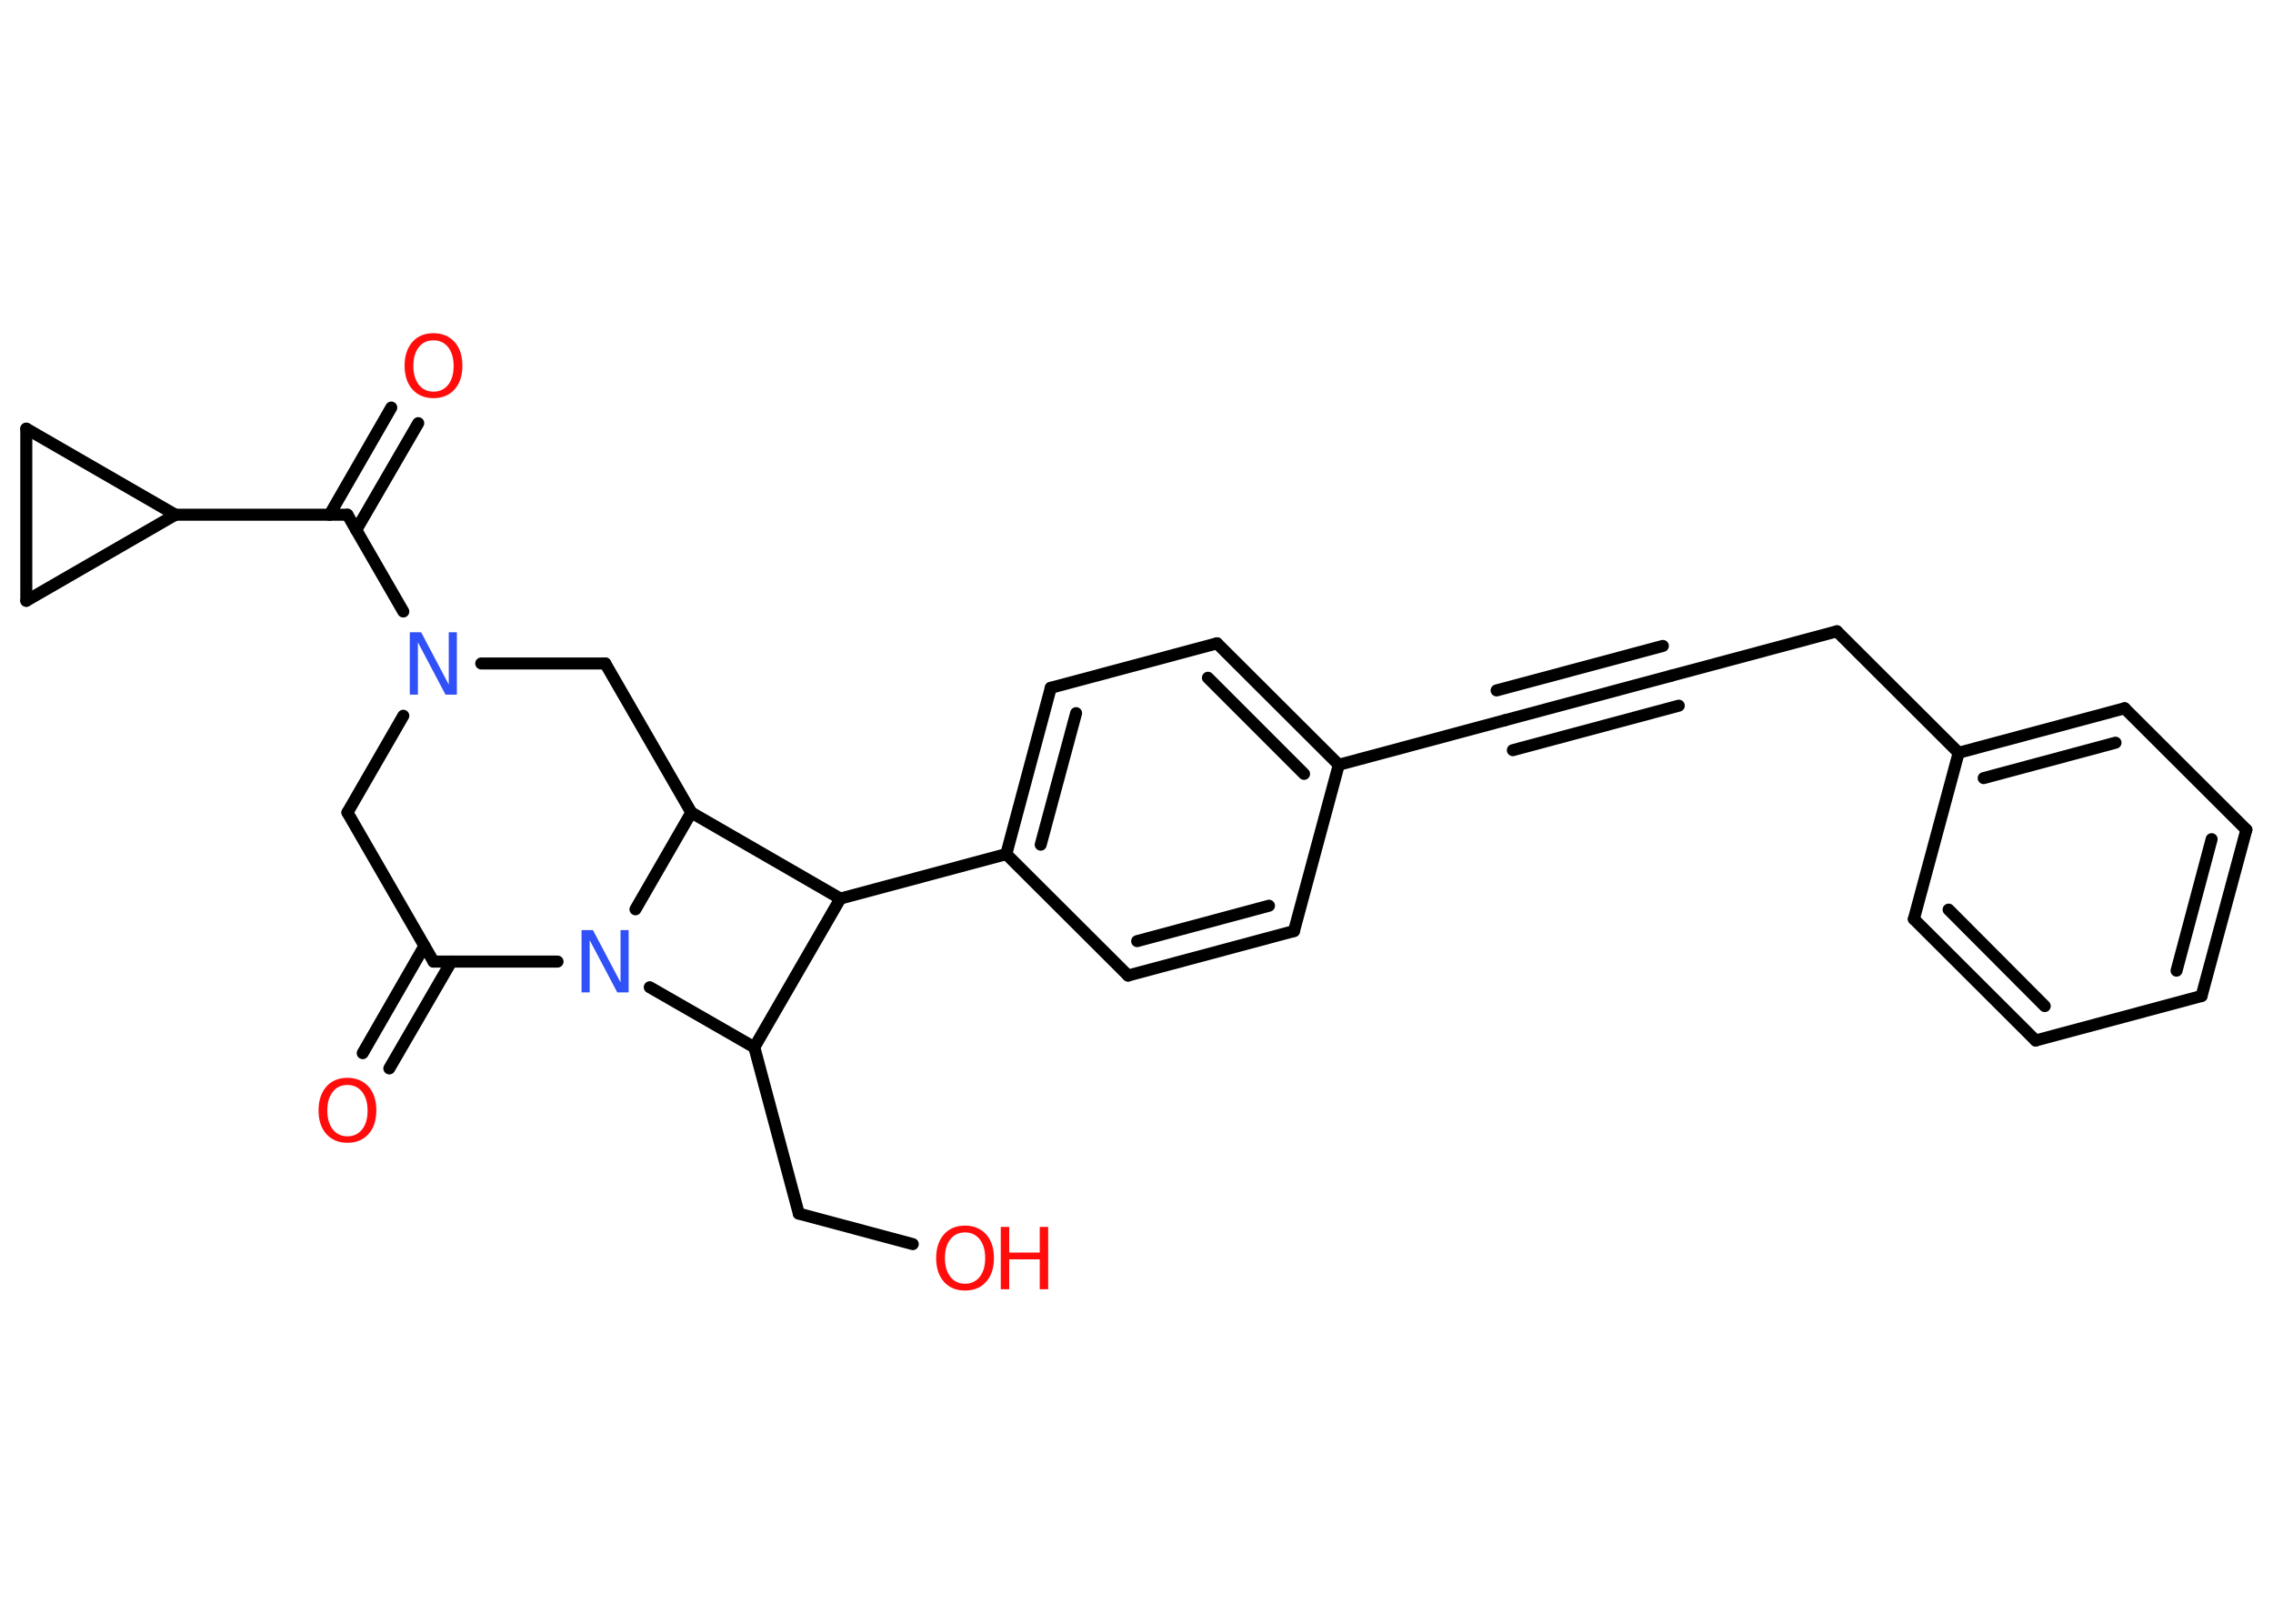 <?xml version='1.0' encoding='UTF-8'?>
<!DOCTYPE svg PUBLIC "-//W3C//DTD SVG 1.1//EN" "http://www.w3.org/Graphics/SVG/1.1/DTD/svg11.dtd">
<svg version='1.2' xmlns='http://www.w3.org/2000/svg' xmlns:xlink='http://www.w3.org/1999/xlink' width='70.0mm' height='50.0mm' viewBox='0 0 70.0 50.0'>
  <desc>Generated by the Chemistry Development Kit (http://github.com/cdk)</desc>
  <g stroke-linecap='round' stroke-linejoin='round' stroke='#000000' stroke-width='.37' fill='#FF0D0D'>
    <rect x='.0' y='.0' width='70.0' height='50.0' fill='#FFFFFF' stroke='none'/>
    <g id='mol1' class='mol'>
      <g id='mol1bnd1' class='bond'>
        <line x1='12.88' y1='13.03' x2='10.97' y2='16.32'/>
        <line x1='12.05' y1='12.55' x2='10.15' y2='15.85'/>
      </g>
      <line id='mol1bnd2' class='bond' x1='10.7' y1='15.85' x2='5.4' y2='15.85'/>
      <line id='mol1bnd3' class='bond' x1='5.4' y1='15.85' x2='.81' y2='18.5'/>
      <line id='mol1bnd4' class='bond' x1='.81' y1='18.5' x2='.81' y2='13.2'/>
      <line id='mol1bnd5' class='bond' x1='5.4' y1='15.85' x2='.81' y2='13.2'/>
      <line id='mol1bnd6' class='bond' x1='10.7' y1='15.85' x2='12.42' y2='18.83'/>
      <line id='mol1bnd7' class='bond' x1='12.42' y1='22.04' x2='10.7' y2='25.02'/>
      <line id='mol1bnd8' class='bond' x1='10.7' y1='25.02' x2='13.35' y2='29.61'/>
      <g id='mol1bnd9' class='bond'>
        <line x1='13.9' y1='29.61' x2='11.99' y2='32.9'/>
        <line x1='13.07' y1='29.13' x2='11.17' y2='32.43'/>
      </g>
      <line id='mol1bnd10' class='bond' x1='13.35' y1='29.61' x2='17.17' y2='29.61'/>
      <line id='mol1bnd11' class='bond' x1='20.01' y1='30.4' x2='23.23' y2='32.25'/>
      <line id='mol1bnd12' class='bond' x1='23.23' y1='32.25' x2='24.6' y2='37.37'/>
      <line id='mol1bnd13' class='bond' x1='24.6' y1='37.37' x2='28.11' y2='38.31'/>
      <line id='mol1bnd14' class='bond' x1='23.23' y1='32.25' x2='25.88' y2='27.67'/>
      <line id='mol1bnd15' class='bond' x1='25.88' y1='27.67' x2='30.99' y2='26.3'/>
      <g id='mol1bnd16' class='bond'>
        <line x1='32.36' y1='21.18' x2='30.99' y2='26.3'/>
        <line x1='33.14' y1='21.96' x2='32.05' y2='26.01'/>
      </g>
      <line id='mol1bnd17' class='bond' x1='32.36' y1='21.18' x2='37.48' y2='19.81'/>
      <g id='mol1bnd18' class='bond'>
        <line x1='41.23' y1='23.55' x2='37.48' y2='19.81'/>
        <line x1='40.16' y1='23.83' x2='37.2' y2='20.87'/>
      </g>
      <line id='mol1bnd19' class='bond' x1='41.23' y1='23.55' x2='46.34' y2='22.18'/>
      <g id='mol1bnd20' class='bond'>
        <line x1='46.34' y1='22.18' x2='51.46' y2='20.81'/>
        <line x1='46.09' y1='21.26' x2='51.21' y2='19.89'/>
        <line x1='46.59' y1='23.1' x2='51.7' y2='21.73'/>
      </g>
      <line id='mol1bnd21' class='bond' x1='51.46' y1='20.81' x2='56.57' y2='19.44'/>
      <line id='mol1bnd22' class='bond' x1='56.57' y1='19.44' x2='60.32' y2='23.18'/>
      <g id='mol1bnd23' class='bond'>
        <line x1='65.43' y1='21.81' x2='60.32' y2='23.18'/>
        <line x1='65.15' y1='22.87' x2='61.09' y2='23.96'/>
      </g>
      <line id='mol1bnd24' class='bond' x1='65.43' y1='21.81' x2='69.18' y2='25.55'/>
      <g id='mol1bnd25' class='bond'>
        <line x1='67.8' y1='30.67' x2='69.18' y2='25.55'/>
        <line x1='67.03' y1='29.89' x2='68.11' y2='25.84'/>
      </g>
      <line id='mol1bnd26' class='bond' x1='67.8' y1='30.67' x2='62.69' y2='32.04'/>
      <g id='mol1bnd27' class='bond'>
        <line x1='58.94' y1='28.3' x2='62.69' y2='32.04'/>
        <line x1='60.01' y1='28.01' x2='62.97' y2='30.98'/>
      </g>
      <line id='mol1bnd28' class='bond' x1='60.32' y1='23.18' x2='58.94' y2='28.3'/>
      <line id='mol1bnd29' class='bond' x1='41.23' y1='23.55' x2='39.85' y2='28.67'/>
      <g id='mol1bnd30' class='bond'>
        <line x1='34.74' y1='30.04' x2='39.85' y2='28.67'/>
        <line x1='35.02' y1='28.98' x2='39.08' y2='27.89'/>
      </g>
      <line id='mol1bnd31' class='bond' x1='30.99' y1='26.3' x2='34.74' y2='30.04'/>
      <line id='mol1bnd32' class='bond' x1='25.88' y1='27.67' x2='21.29' y2='25.02'/>
      <line id='mol1bnd33' class='bond' x1='19.57' y1='28.0' x2='21.29' y2='25.02'/>
      <line id='mol1bnd34' class='bond' x1='21.29' y1='25.02' x2='18.64' y2='20.43'/>
      <line id='mol1bnd35' class='bond' x1='14.82' y1='20.43' x2='18.64' y2='20.43'/>
      <path id='mol1atm1' class='atom' d='M13.35 10.48q-.29 .0 -.45 .21q-.17 .21 -.17 .58q.0 .36 .17 .58q.17 .21 .45 .21q.28 .0 .45 -.21q.17 -.21 .17 -.58q.0 -.36 -.17 -.58q-.17 -.21 -.45 -.21zM13.35 10.26q.4 .0 .65 .27q.24 .27 .24 .73q.0 .46 -.24 .73q-.24 .27 -.65 .27q-.41 .0 -.65 -.27q-.24 -.27 -.24 -.73q.0 -.45 .24 -.73q.24 -.27 .65 -.27z' stroke='none'/>
      <path id='mol1atm6' class='atom' d='M12.62 19.47h.35l.85 1.61v-1.61h.25v1.92h-.35l-.85 -1.61v1.61h-.25v-1.92z' stroke='none' fill='#3050F8'/>
      <path id='mol1atm9' class='atom' d='M10.7 33.41q-.29 .0 -.45 .21q-.17 .21 -.17 .58q.0 .36 .17 .58q.17 .21 .45 .21q.28 .0 .45 -.21q.17 -.21 .17 -.58q.0 -.36 -.17 -.58q-.17 -.21 -.45 -.21zM10.7 33.19q.4 .0 .65 .27q.24 .27 .24 .73q.0 .46 -.24 .73q-.24 .27 -.65 .27q-.41 .0 -.65 -.27q-.24 -.27 -.24 -.73q.0 -.45 .24 -.73q.24 -.27 .65 -.27z' stroke='none'/>
      <path id='mol1atm10' class='atom' d='M17.91 28.64h.35l.85 1.61v-1.61h.25v1.92h-.35l-.85 -1.61v1.61h-.25v-1.92z' stroke='none' fill='#3050F8'/>
      <g id='mol1atm13' class='atom'>
        <path d='M29.72 37.95q-.29 .0 -.45 .21q-.17 .21 -.17 .58q.0 .36 .17 .58q.17 .21 .45 .21q.28 .0 .45 -.21q.17 -.21 .17 -.58q.0 -.36 -.17 -.58q-.17 -.21 -.45 -.21zM29.72 37.74q.4 .0 .65 .27q.24 .27 .24 .73q.0 .46 -.24 .73q-.24 .27 -.65 .27q-.41 .0 -.65 -.27q-.24 -.27 -.24 -.73q.0 -.45 .24 -.73q.24 -.27 .65 -.27z' stroke='none'/>
        <path d='M30.82 37.78h.26v.79h.94v-.79h.26v1.92h-.26v-.92h-.94v.92h-.26v-1.92z' stroke='none'/>
      </g>
    </g>
  </g>
</svg>
